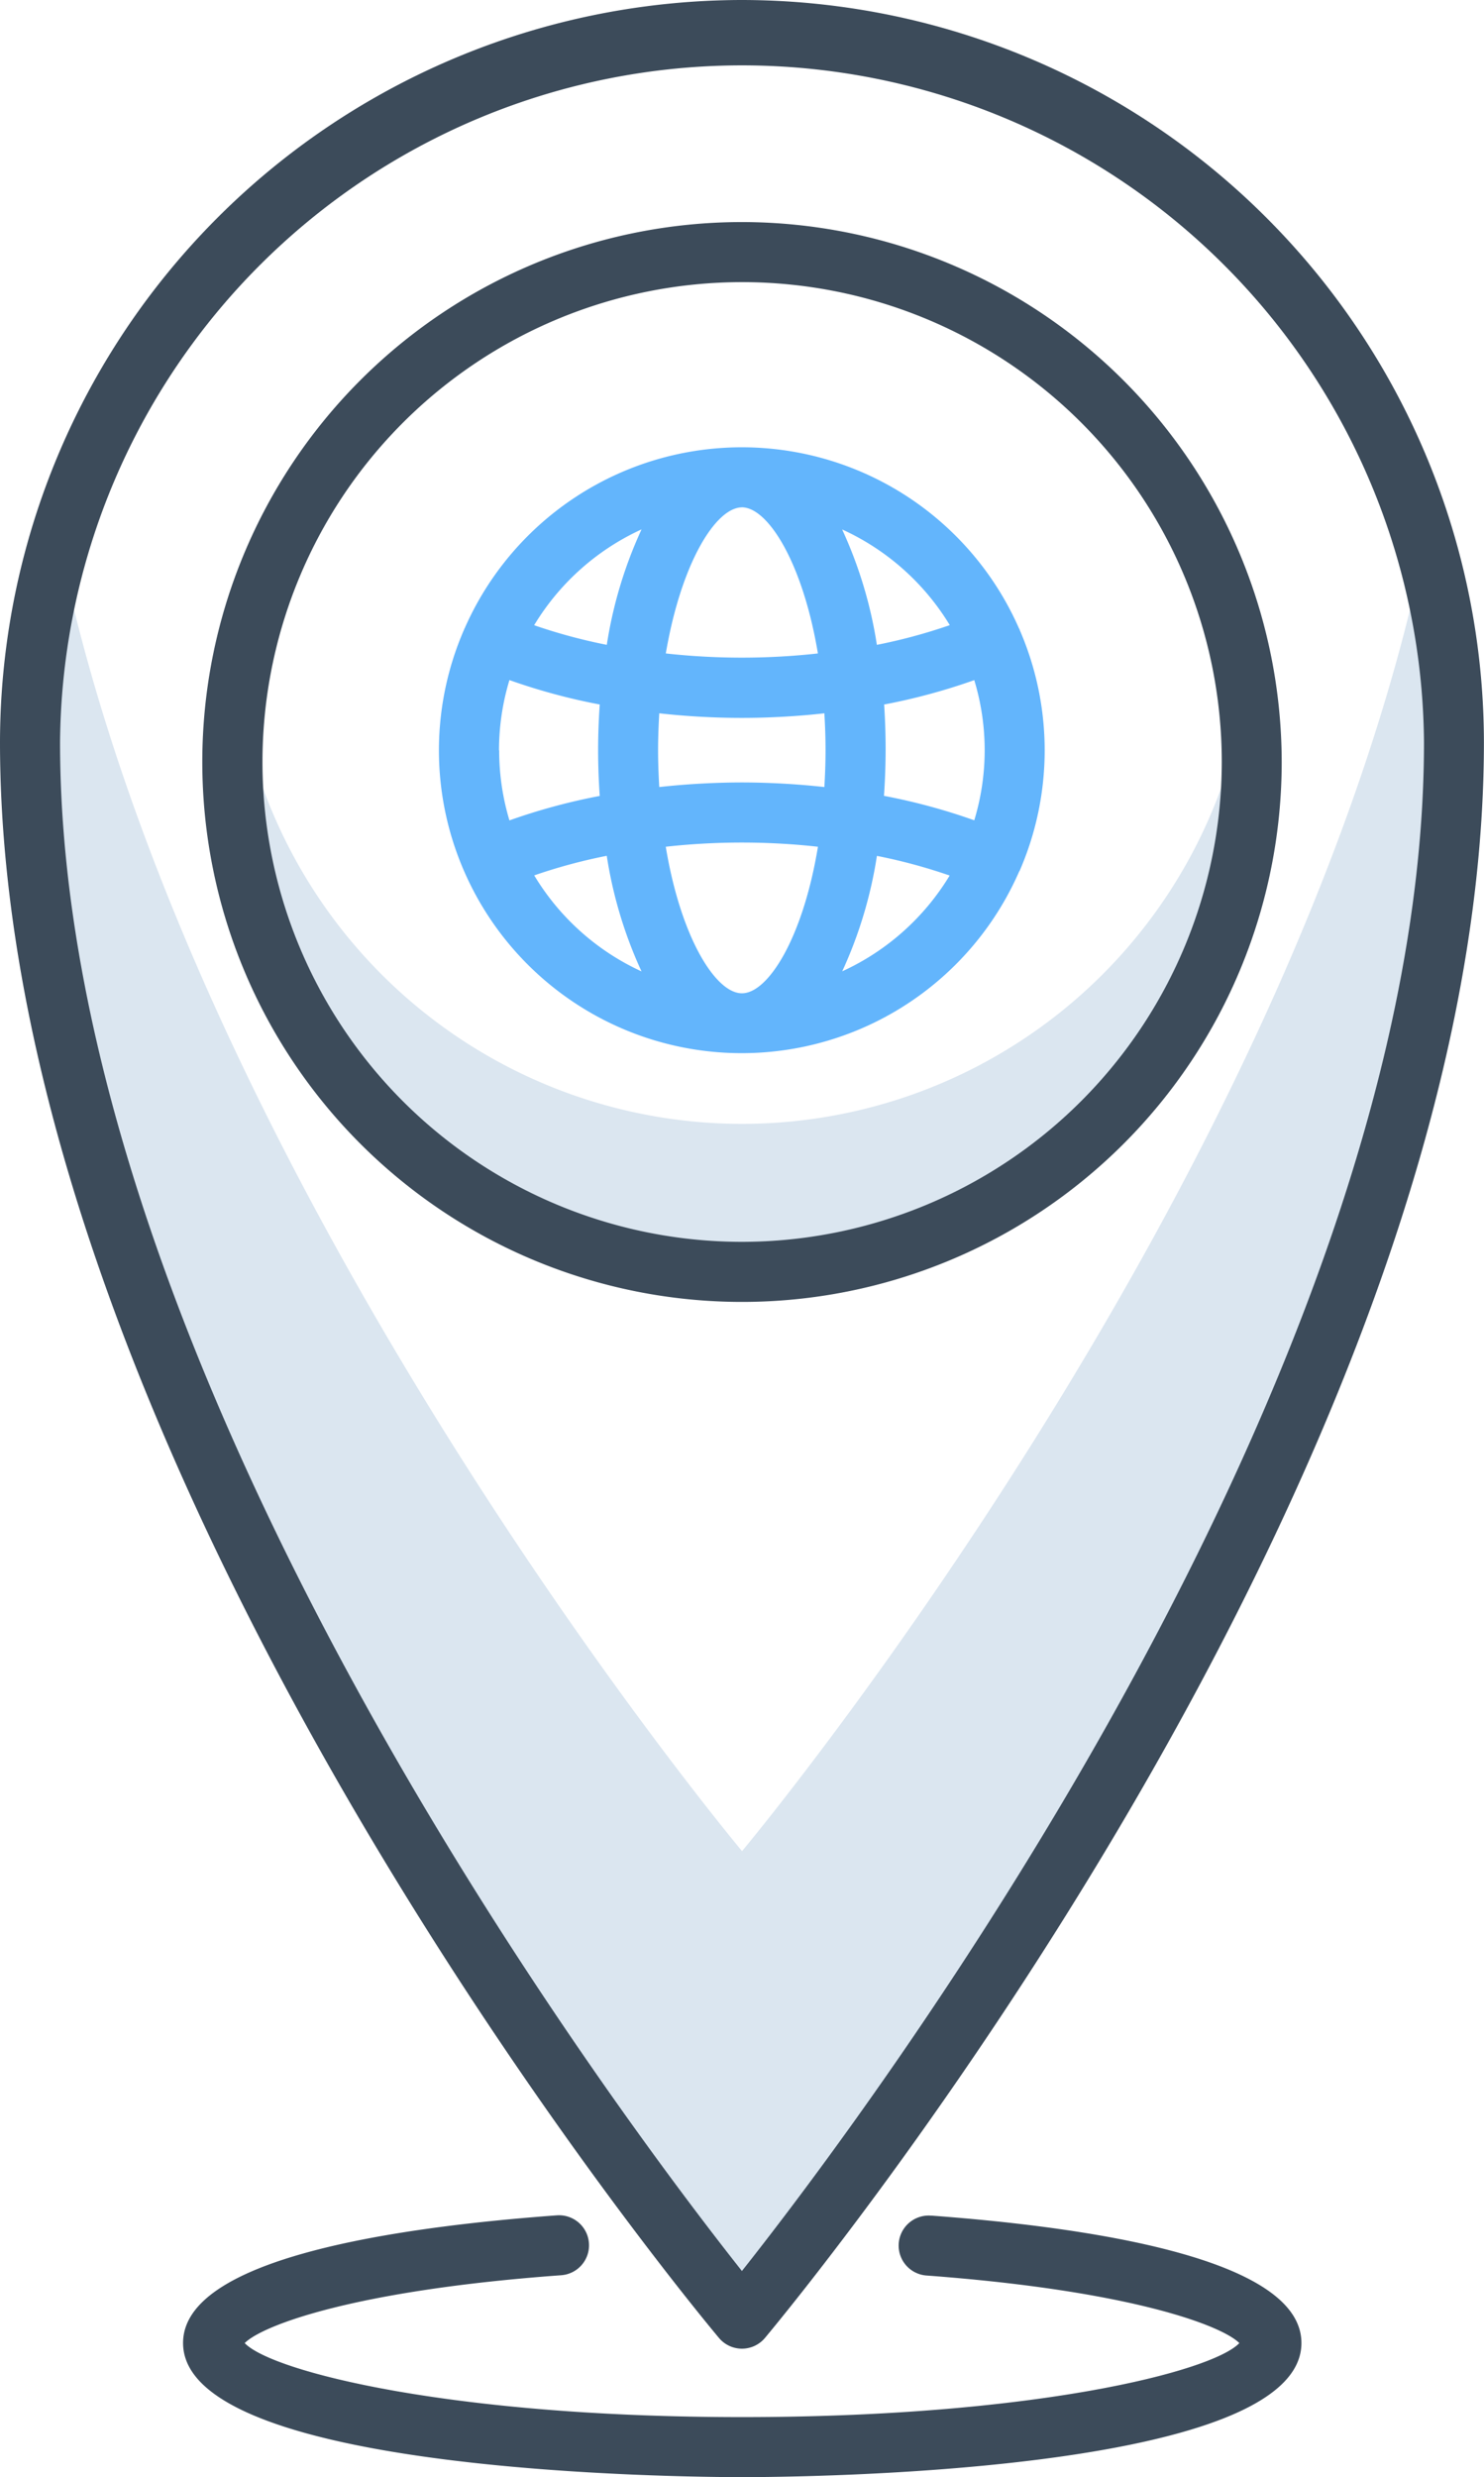 <svg xmlns="http://www.w3.org/2000/svg" width="35.562" height="59.337"><g id="navigation"><path d="M70.284 95.477A12.216 12.216 0 0158.2 85.036a12.214 12.214 0 1024.171 0 12.216 12.216 0 01-12.087 10.441z" transform="translate(-52.503 -68.557)" fill="#dbe6f0"/><path d="M58.282 104.216S45.094 88.468 41.907 72.848a17.07 17.07 0 00-.687 4.809c0 17.385 17.062 37.76 17.062 37.76s17.062-20.375 17.062-37.76a17.073 17.073 0 00-.687-4.809c-3.188 15.619-16.375 31.368-16.375 31.368z" transform="translate(-40.5 -59.876)" fill="#dbe6f0"/><g fill="#3c4b5a"><path d="M56.5 27.76a17.8 17.8 0 00-17.781 17.781c0 17.446 16.526 37.381 17.23 38.221a.719.719 0 001.1 0c.7-.84 17.23-20.776 17.23-38.221A17.8 17.8 0 0056.5 27.76zm0 54.4c-2.912-3.68-16.342-21.46-16.342-36.619a16.343 16.343 0 0132.685 0c0 15.159-13.431 32.939-16.343 36.614z" transform="translate(-38.719 -27.76)"/><path d="M68.5 46.248a12.933 12.933 0 1012.936 12.933A12.947 12.947 0 0068.5 46.248zm0 24.427A11.494 11.494 0 1180 59.181a11.507 11.507 0 01-11.5 11.494z" transform="translate(-50.722 -40.929)"/><path d="M71.883 212.206a.719.719 0 10-.106 1.434c4.9.364 7.074 1.2 7.49 1.618-.636.674-4.9 1.773-11.917 1.773s-11.282-1.1-11.918-1.773c.419-.422 2.615-1.264 7.582-1.625a.719.719 0 10-.1-1.435c-4.087.3-8.959 1.068-8.959 3.058 0 3.123 12.028 3.213 13.4 3.213s13.4-.09 13.4-3.213c0-1.978-4.821-2.751-8.865-3.051z" transform="translate(-49.568 -159.134)"/></g><path d="M89.2 75.159a7.24 7.24 0 00.006-5.787c0-.007 0-.015-.007-.022s-.011-.018-.015-.027a7.254 7.254 0 00-13.271 0c0 .01-.012.018-.016.028s0 .016-.007.023a7.24 7.24 0 00.006 5.784 7.255 7.255 0 0013.3 0v-.005zm-6.651 2.919c-.623 0-1.459-1.316-1.823-3.51a16.609 16.609 0 013.647 0c-.361 2.193-1.197 3.51-1.82 3.51zm0-5.05a18.532 18.532 0 00-1.979.11c-.016-.285-.028-.576-.028-.88s.012-.6.028-.886a17.911 17.911 0 003.957 0c.017.287.028.579.028.886s-.012.6-.028.88a18.475 18.475 0 00-1.974-.11zm-5.819-.77a5.791 5.791 0 01.25-1.682 14.564 14.564 0 002.164.585 15.484 15.484 0 000 2.19 14.532 14.532 0 00-2.164.586 5.8 5.8 0 01-.246-1.679zm5.819-5.82c.622 0 1.458 1.314 1.823 3.5a16.592 16.592 0 01-3.645 0c.373-2.186 1.204-3.499 1.826-3.499zm3.406 4.724a14.564 14.564 0 002.164-.585 5.778 5.778 0 010 3.358 14.532 14.532 0 00-2.164-.586 15.9 15.9 0 00.004-2.187zm1.571-1.9a13.024 13.024 0 01-1.741.47 10.366 10.366 0 00-.832-2.764 5.853 5.853 0 012.578 2.29zm-7.381-2.294a10.366 10.366 0 00-.832 2.764 13.11 13.11 0 01-1.741-.47 5.848 5.848 0 012.577-2.297zm-2.576 8.288a13.041 13.041 0 011.743-.471 10.366 10.366 0 00.833 2.769 5.849 5.849 0 01-2.572-2.301zm7.384 2.3a10.38 10.38 0 00.833-2.769 13.052 13.052 0 011.743.471 5.849 5.849 0 01-2.572 2.293z" transform="translate(-64.772 -54.286)" fill="#63b5fc"/></g></svg>